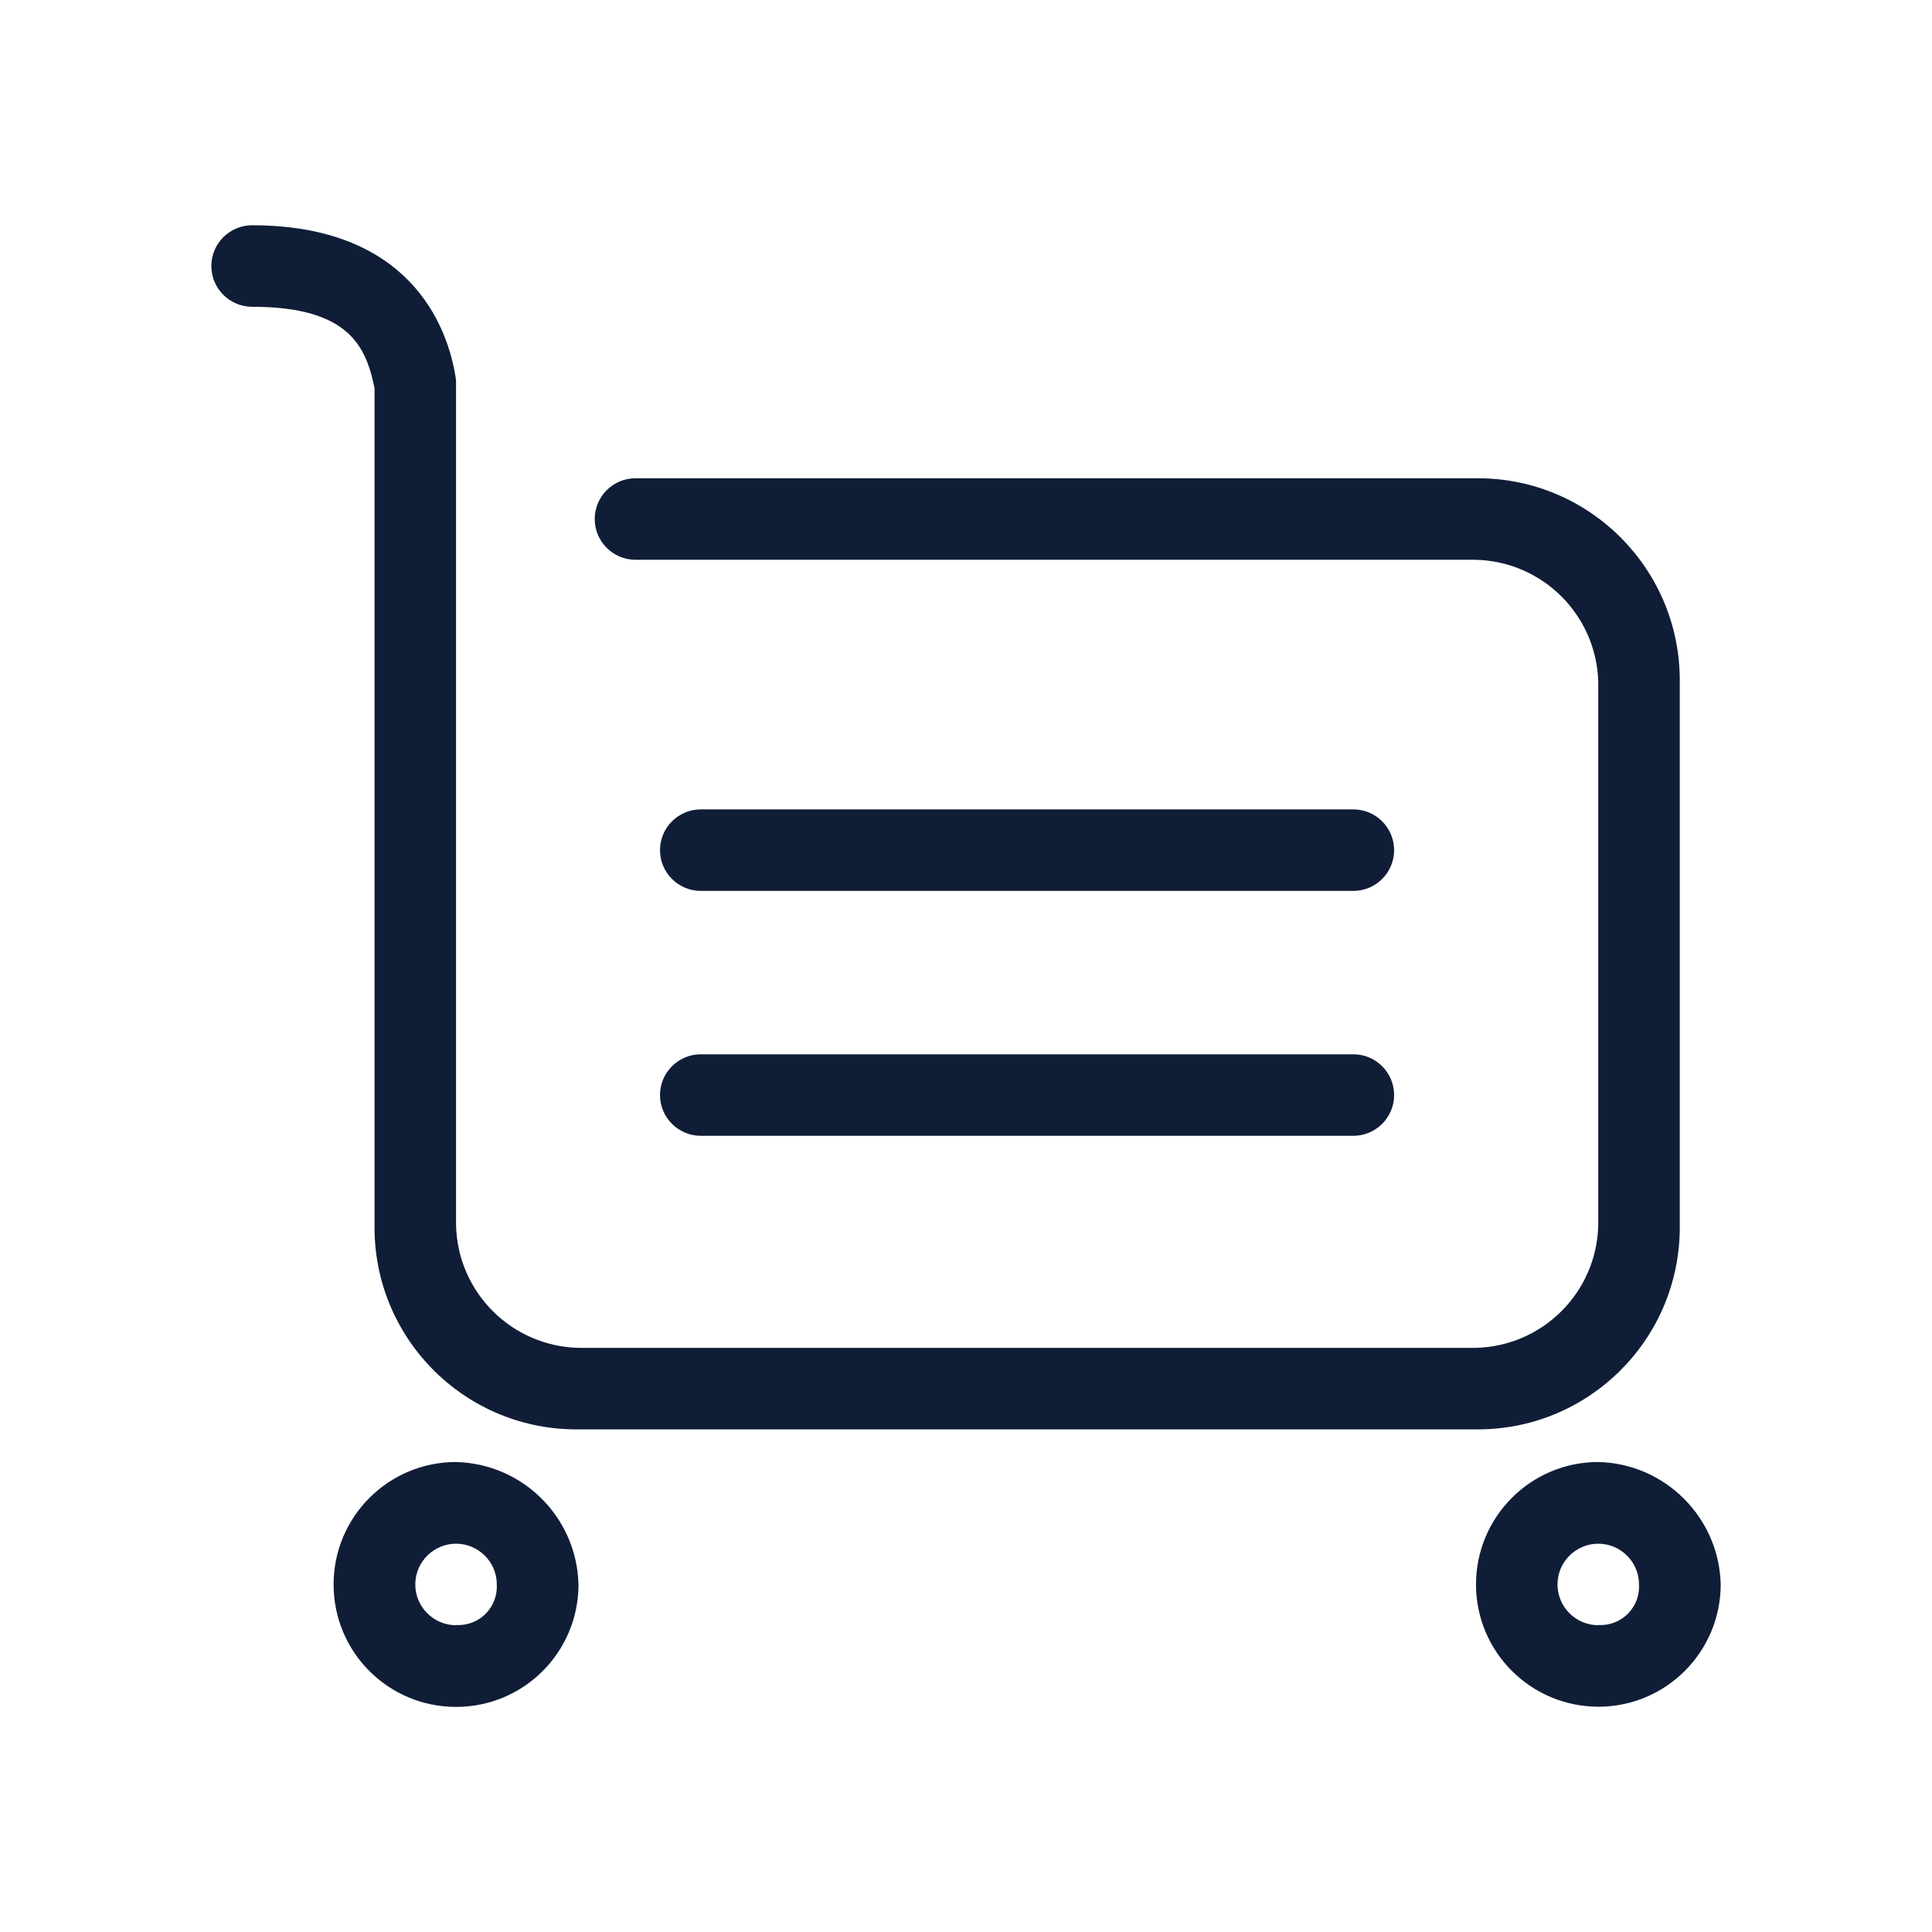 <?xml version="1.0" standalone="no"?><!DOCTYPE svg PUBLIC "-//W3C//DTD SVG 1.1//EN" "http://www.w3.org/Graphics/SVG/1.1/DTD/svg11.dtd"><svg t="1589335856230" class="icon" viewBox="0 0 1024 1024" version="1.1" xmlns="http://www.w3.org/2000/svg" p-id="2747" xmlns:xlink="http://www.w3.org/1999/xlink" width="32" height="32"><defs><style type="text/css"></style></defs><path d="M198.513 205.796v443.7c-0.6 59.1 46.8 107.5 105.9 108.1h477.8c59.1 0.6 107.5-46.9 108.1-106v-290.1c0.5-59.1-47-107.5-106.1-108h-447.4c-11.9 0-21.6 9.7-21.6 21.6 0 11.9 9.7 21.6 21.6 21.6h445.4c35.5 0.9 64 29.4 64.9 64.9v287.9c-0.9 35.5-29.4 64-64.9 64.9h-475.6c-35.5-0.9-64-29.4-64.9-64.9v-448c-4.3-30.3-25.9-82.1-108.1-82.1-11.9 0-21.6 9.7-21.6 21.6 0 11.9 9.7 21.6 21.6 21.6 51.9 0 60.5 21.6 64.9 43.2z" fill="#101D37" p-id="2748"></path><path d="M371.413 472.196h345.9c11.9 0 21.6-9.7 21.6-21.6 0-11.9-9.7-21.6-21.6-21.6h-345.9c-11.9 0-21.6 9.7-21.6 21.6 0 11.9 9.7 21.6 21.6 21.6z m0 129.8h345.9c11.9 0 21.6-9.7 21.6-21.6 0-11.9-9.7-21.6-21.6-21.6h-345.9c-11.9 0-21.6 9.7-21.6 21.6 0 11.9 9.7 21.6 21.6 21.6z m-129.7 172.9c-35.8 0-64.9 29-64.9 64.9s29 64.9 64.9 64.9 64.9-29 64.9-64.9c-0.9-35.5-29.4-64-64.9-64.9z m0 86.5c-11.9 0-21.6-9.7-21.6-21.6 0-11.9 9.7-21.6 21.6-21.6 11.9 0 21.6 9.7 21.6 21.6 0.6 11.3-8 20.9-19.3 21.5h-2.3v0.1z m605.4-86.5c-35.8 0-64.8 29.1-64.8 64.9 0 35.8 29.1 64.8 64.9 64.8 35.8 0 64.8-29.1 64.8-64.9-0.9-35.4-29.5-64-64.9-64.8z m0 86.5c-11.9 0-21.6-9.7-21.6-21.6 0-11.9 9.7-21.6 21.6-21.6 11.9 0 21.6 9.7 21.6 21.6 0.6 11.3-8 20.9-19.3 21.5h-2.3v0.1z" fill="#101D37" p-id="2749"></path></svg>